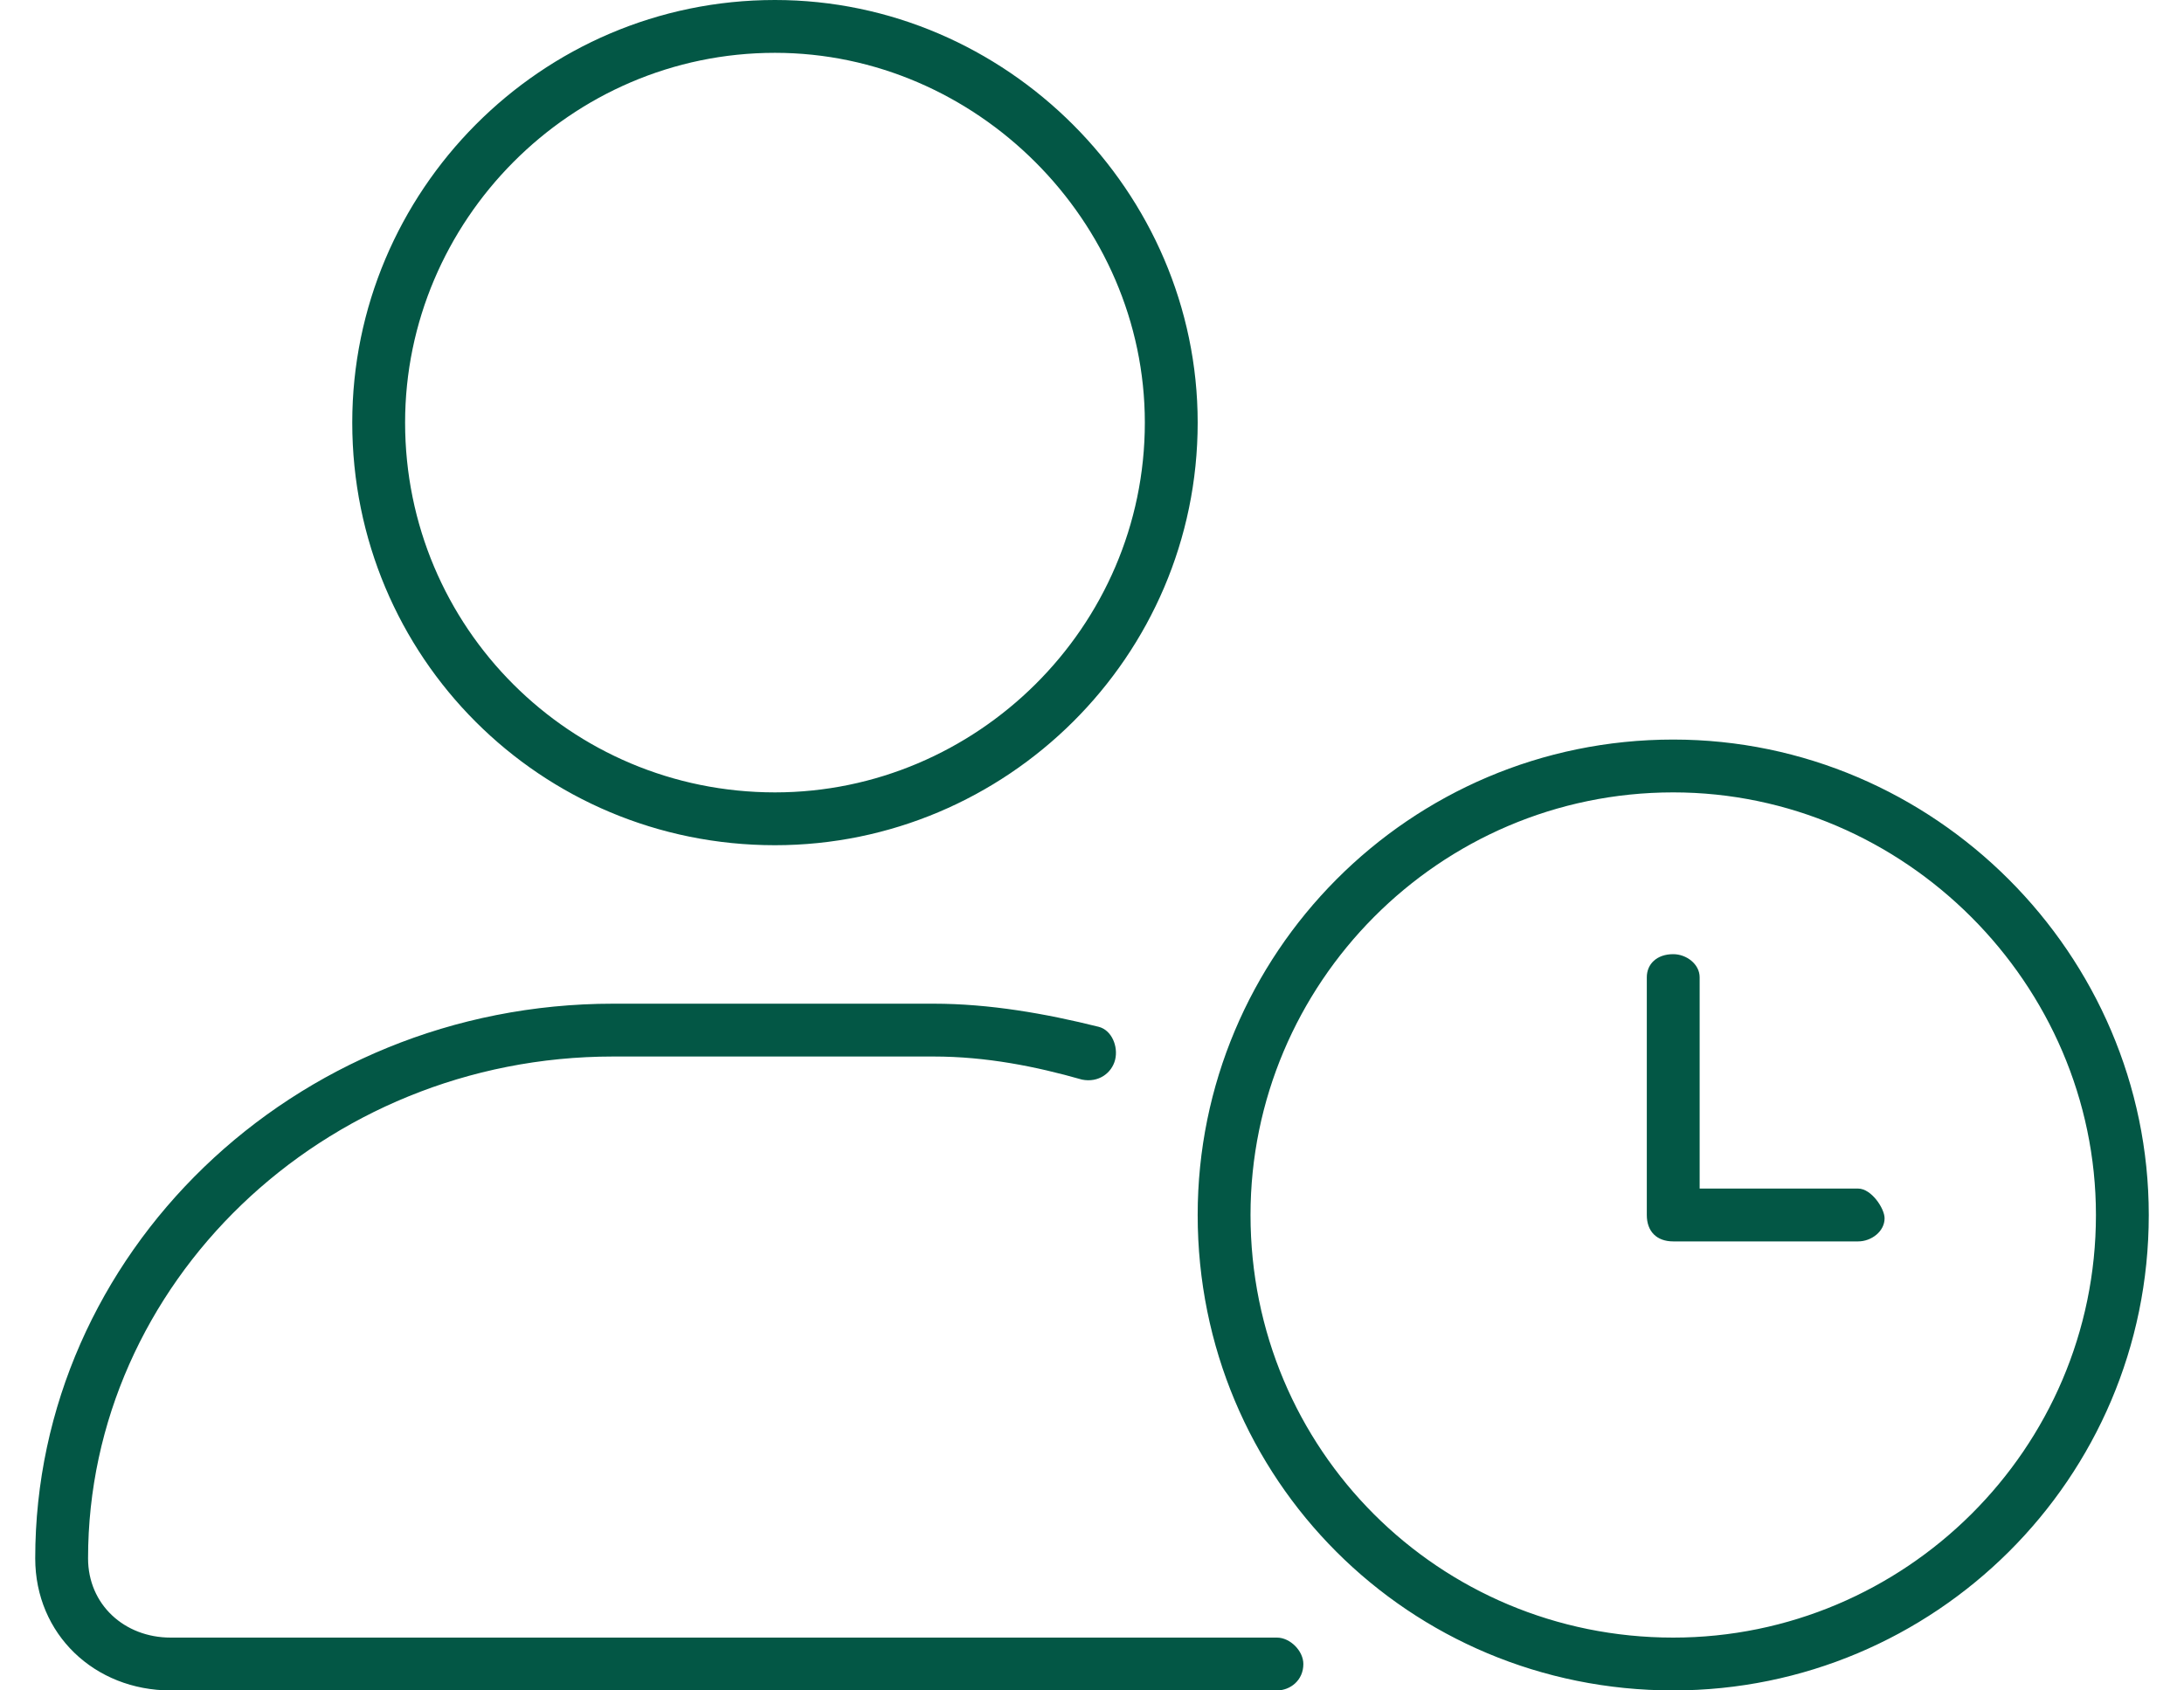 <svg width="31" height="24" viewBox="0 0 31 24" fill="#000" xmlns="http://www.w3.org/2000/svg">
<path d="M11 12C14.281 12 17 9.328 17 6C17 2.719 14.281 0 11 0C7.672 0 5 2.719 5 6C5 9.328 7.672 12 11 12ZM11 0.75C13.859 0.75 16.25 3.141 16.25 6C16.25 8.906 13.859 11.25 11 11.25C8.094 11.25 5.75 8.906 5.75 6C5.75 3.141 8.094 0.75 11 0.75ZM26.375 16.875H24.125V13.875C24.125 13.688 23.938 13.547 23.75 13.547C23.516 13.547 23.375 13.688 23.375 13.875V17.25C23.375 17.484 23.516 17.625 23.75 17.625H26.375C26.562 17.625 26.75 17.484 26.75 17.297C26.75 17.156 26.562 16.875 26.375 16.875ZM23.75 10.5C20 10.5 17 13.547 17 17.25C17 21 20 24 23.75 24C27.453 24 30.5 21 30.5 17.25C30.5 13.547 27.453 10.5 23.75 10.5ZM23.75 23.25C20.422 23.25 17.75 20.578 17.75 17.25C17.75 13.969 20.422 11.25 23.75 11.25C27.031 11.25 29.75 13.969 29.75 17.25C29.75 20.578 27.031 23.25 23.75 23.25ZM18.125 23.25H2.422C1.766 23.25 1.25 22.781 1.25 22.125C1.25 18.234 4.578 15 8.703 15H13.25C14 15 14.703 15.141 15.359 15.328C15.594 15.375 15.781 15.234 15.828 15.047C15.875 14.859 15.781 14.625 15.594 14.578C14.844 14.391 14.047 14.25 13.25 14.25H8.703C4.156 14.25 0.5 17.812 0.5 22.125C0.5 23.203 1.344 24 2.422 24H18.125C18.312 24 18.5 23.859 18.5 23.625C18.5 23.438 18.312 23.25 18.125 23.25Z" fill="#035745"/>
</svg>
